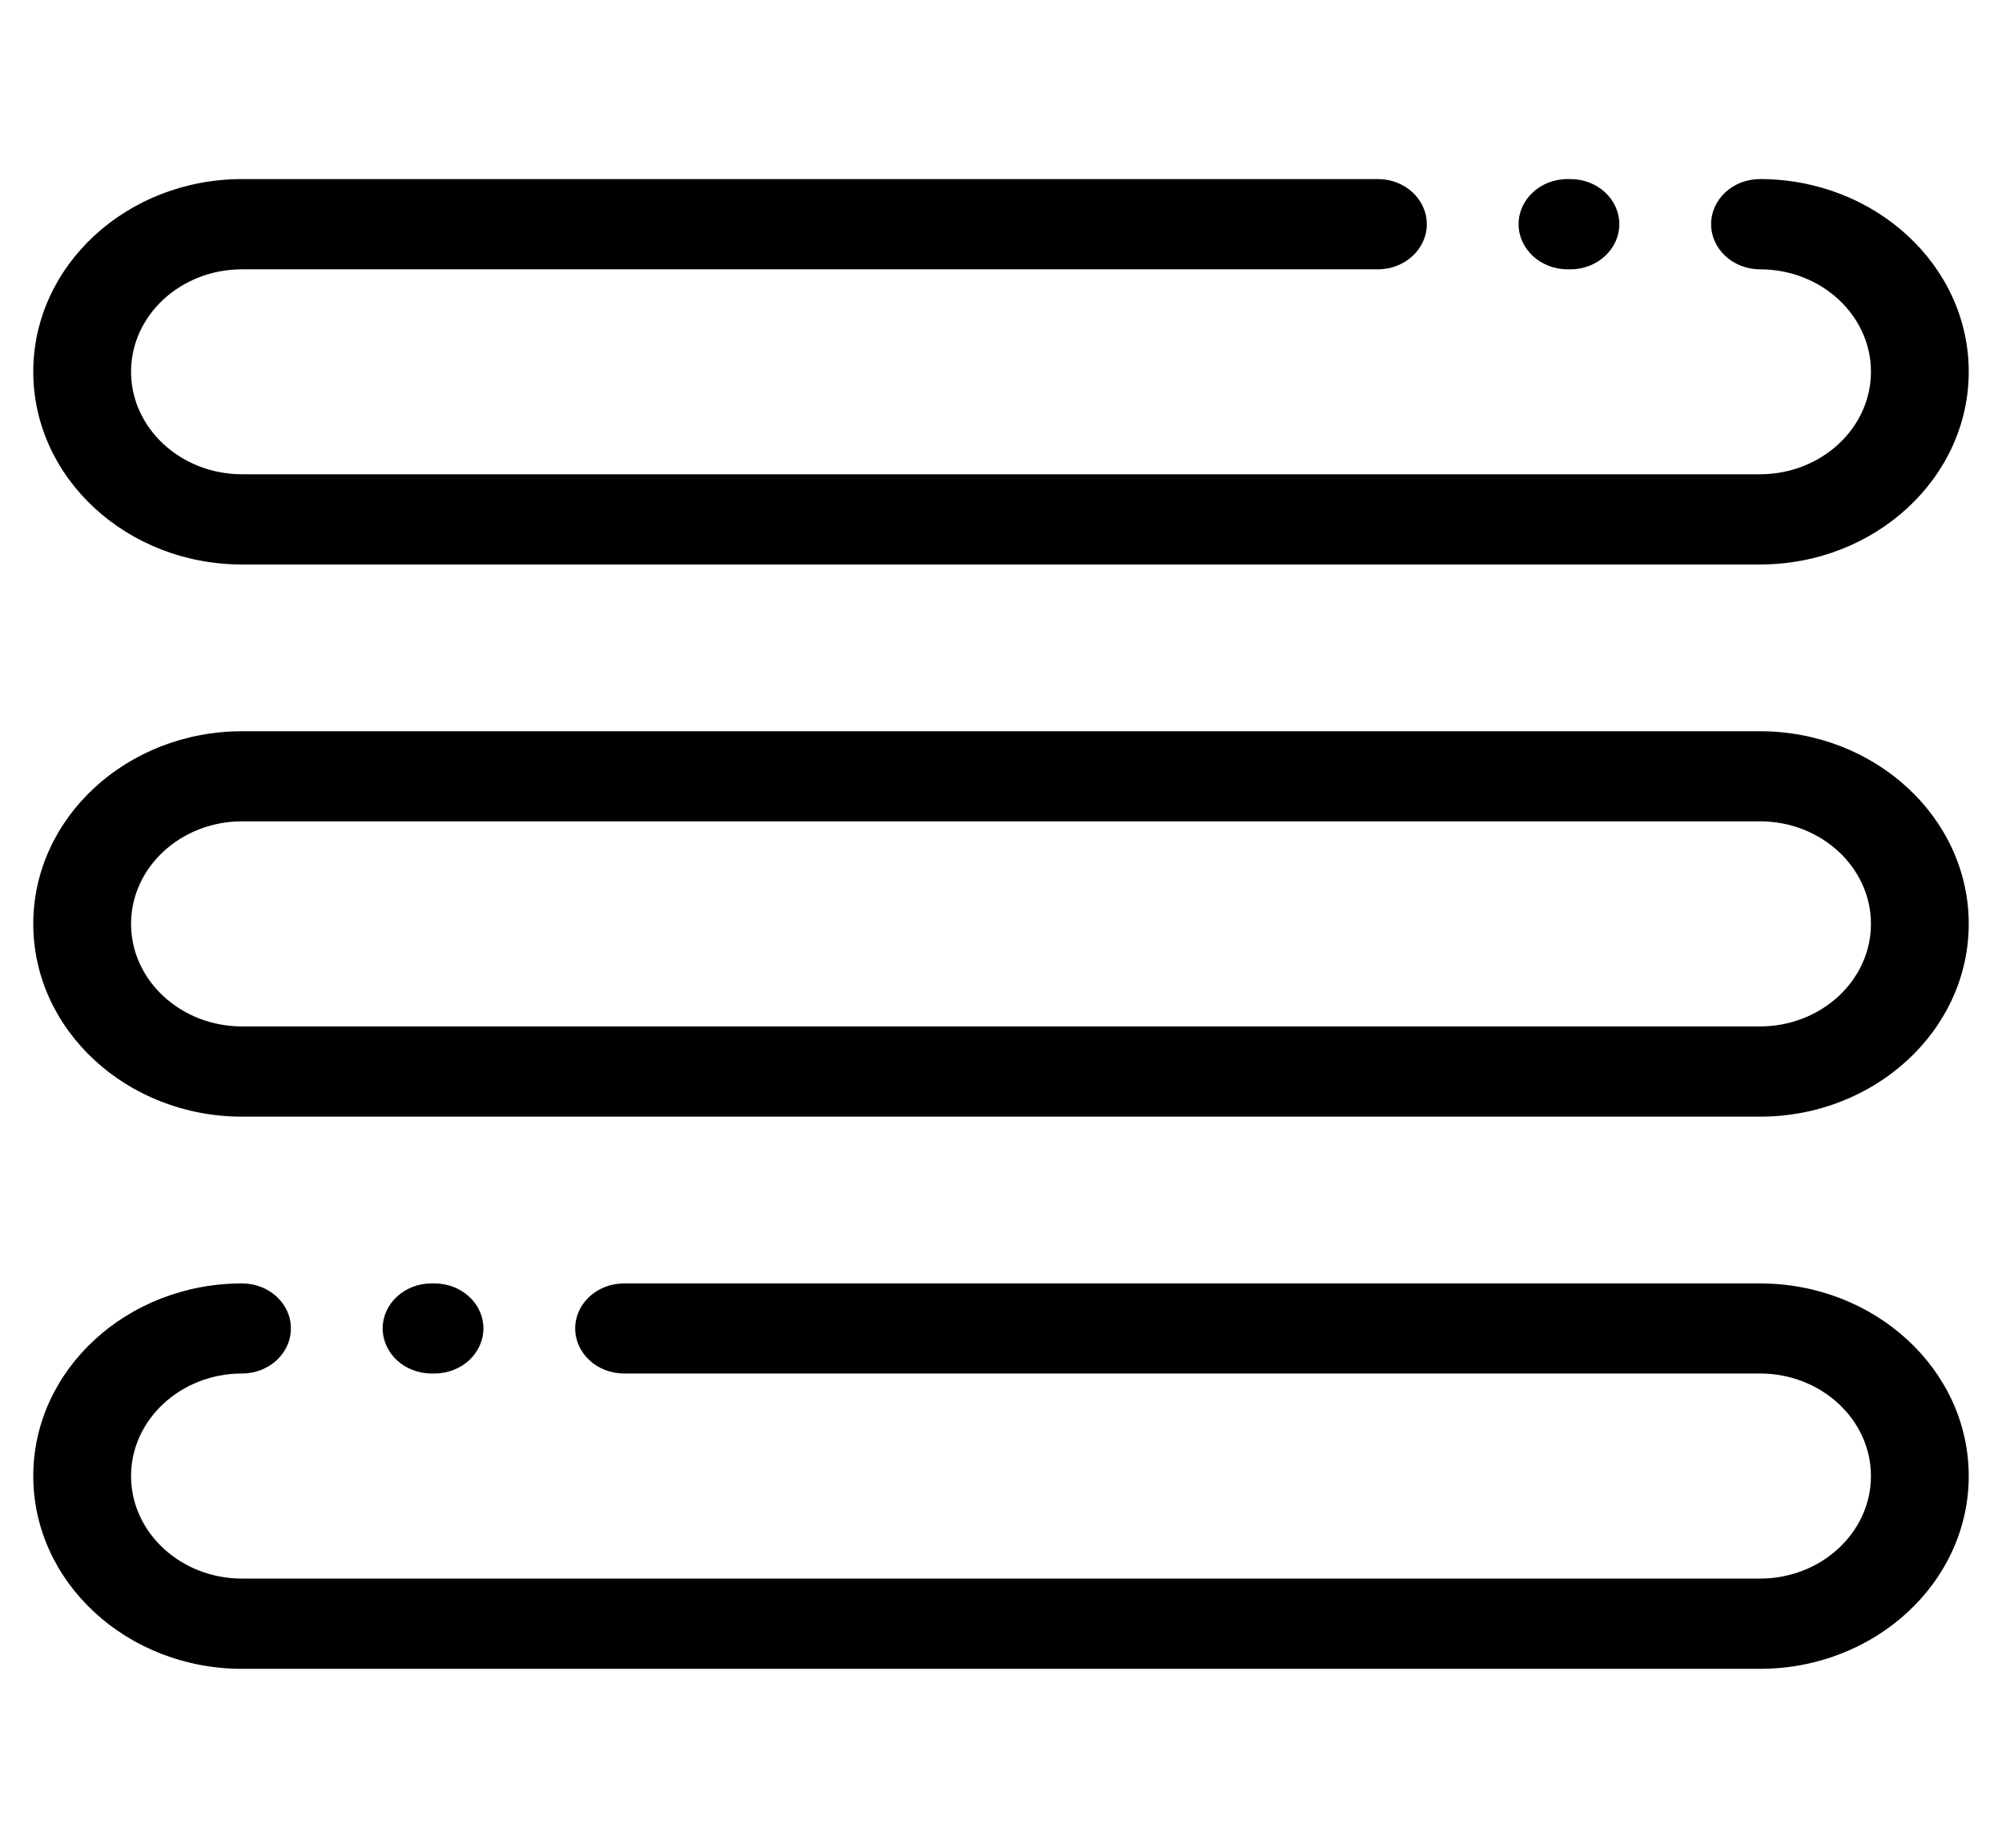 <svg width="13" height="12" viewBox="0 0 13 12" fill="none" xmlns="http://www.w3.org/2000/svg">
<path d="M2.802 8.92C2.627 8.92 2.485 8.789 2.485 8.627C2.485 8.466 2.627 8.335 2.802 8.335H2.821C2.997 8.335 3.139 8.466 3.139 8.627C3.139 8.789 2.997 8.92 2.821 8.92H2.802ZM11.428 8.335H4.052C3.877 8.335 3.735 8.466 3.735 8.627C3.735 8.789 3.877 8.92 4.052 8.92H11.428C11.826 8.92 12.149 9.219 12.149 9.586C12.149 9.953 11.826 10.252 11.428 10.252H1.572C1.174 10.252 0.851 9.953 0.851 9.586C0.851 9.219 1.174 8.92 1.572 8.92C1.747 8.92 1.889 8.789 1.889 8.627C1.889 8.466 1.747 8.335 1.572 8.335C0.824 8.335 0.216 8.896 0.216 9.586C0.216 10.276 0.824 10.838 1.572 10.838H11.428C12.176 10.838 12.784 10.276 12.784 9.586C12.784 8.896 12.176 8.335 11.428 8.335ZM12.784 6C12.784 6.69 12.176 7.252 11.428 7.252H1.572C0.824 7.252 0.216 6.69 0.216 6C0.216 5.31 0.824 4.749 1.572 4.749H11.428C12.176 4.749 12.784 5.31 12.784 6ZM12.149 6C12.149 5.633 11.826 5.334 11.428 5.334H1.572C1.174 5.334 0.851 5.633 0.851 6C0.851 6.367 1.174 6.666 1.572 6.666H11.428C11.826 6.666 12.149 6.367 12.149 6ZM10.179 1.749H10.198C10.373 1.749 10.515 1.617 10.515 1.456C10.515 1.294 10.373 1.163 10.198 1.163H10.179C10.003 1.163 9.861 1.294 9.861 1.456C9.861 1.617 10.003 1.749 10.179 1.749ZM1.572 3.666H11.428C12.176 3.666 12.784 3.104 12.784 2.414C12.784 1.724 12.176 1.163 11.428 1.163C11.253 1.163 11.111 1.294 11.111 1.456C11.111 1.617 11.253 1.749 11.428 1.749C11.826 1.749 12.149 2.047 12.149 2.414C12.149 2.781 11.826 3.08 11.428 3.08H1.572C1.174 3.08 0.851 2.781 0.851 2.414C0.851 2.047 1.174 1.749 1.572 1.749H8.948C9.123 1.749 9.265 1.617 9.265 1.456C9.265 1.294 9.123 1.163 8.948 1.163H1.572C0.824 1.163 0.216 1.724 0.216 2.414C0.216 3.105 0.824 3.666 1.572 3.666Z" fill="black"/>
</svg>
